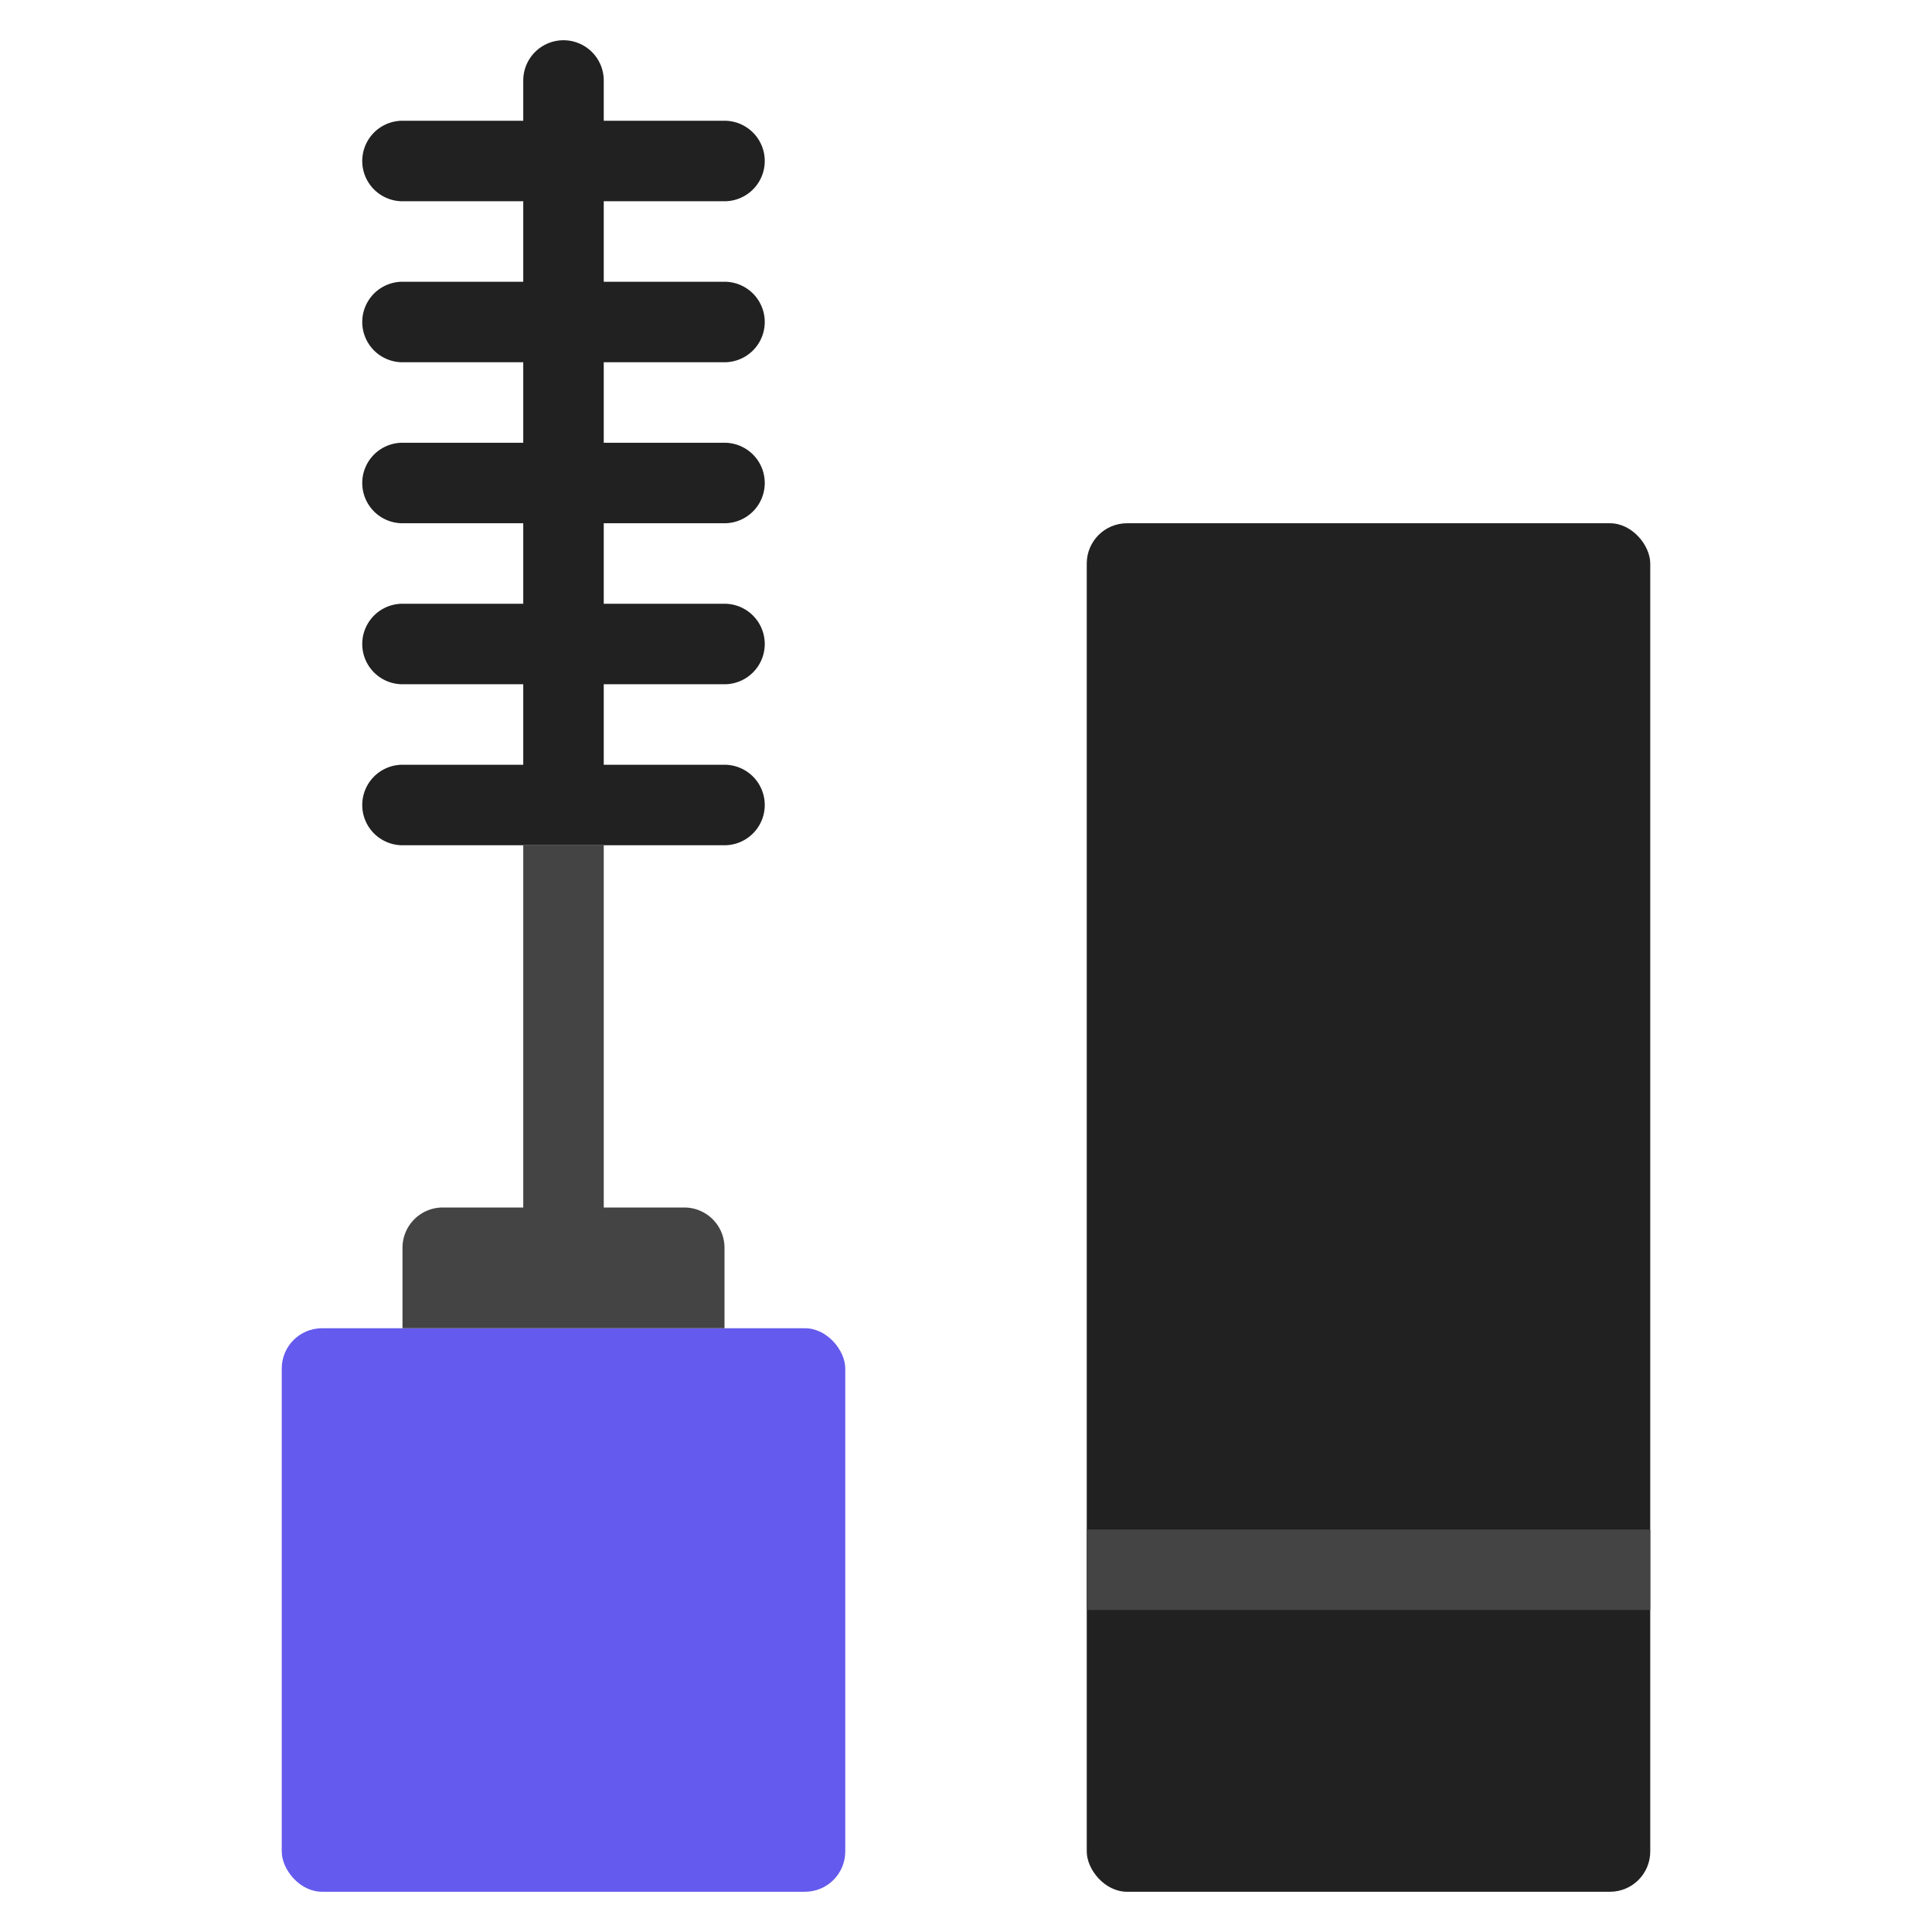 <svg xmlns="http://www.w3.org/2000/svg" height="48" width="48" viewBox="0 0 48 48"><title>mascara</title><g class="nc-icon-wrapper"><rect x="27" y="13" width="14" height="34" rx="1" transform="translate(68 60) rotate(-180)" fill="#212121"></rect><rect x="7" y="33" width="14" height="14" rx="1" transform="translate(28 80) rotate(-180)" fill="#645aed"></rect><path d="M10,9a1,1,0,0,1,0-2h3V5H10a1,1,0,0,1,0-2h3V2a1,1,0,0,1,2,0V3h3a1,1,0,0,1,0,2H15V7h3a1,1,0,0,1,0,2H15v2h3a1,1,0,0,1,0,2H15v2h3a1,1,0,0,1,0,2H15v2h3a1,1,0,0,1,0,2H10a1,1,0,0,1,0-2h3V17H10a1,1,0,0,1,0-2h3V13H10a1,1,0,0,1,0-2h3V9Z" fill="#212121"></path><path d="M11,30h2V21h2v9h2a1,1,0,0,1,1,1v2H10V31A1,1,0,0,1,11,30Z" fill="#444"></path><rect x="27" y="38" width="14" height="2" transform="translate(68 78) rotate(-180)" fill="#444"></rect></g></svg>